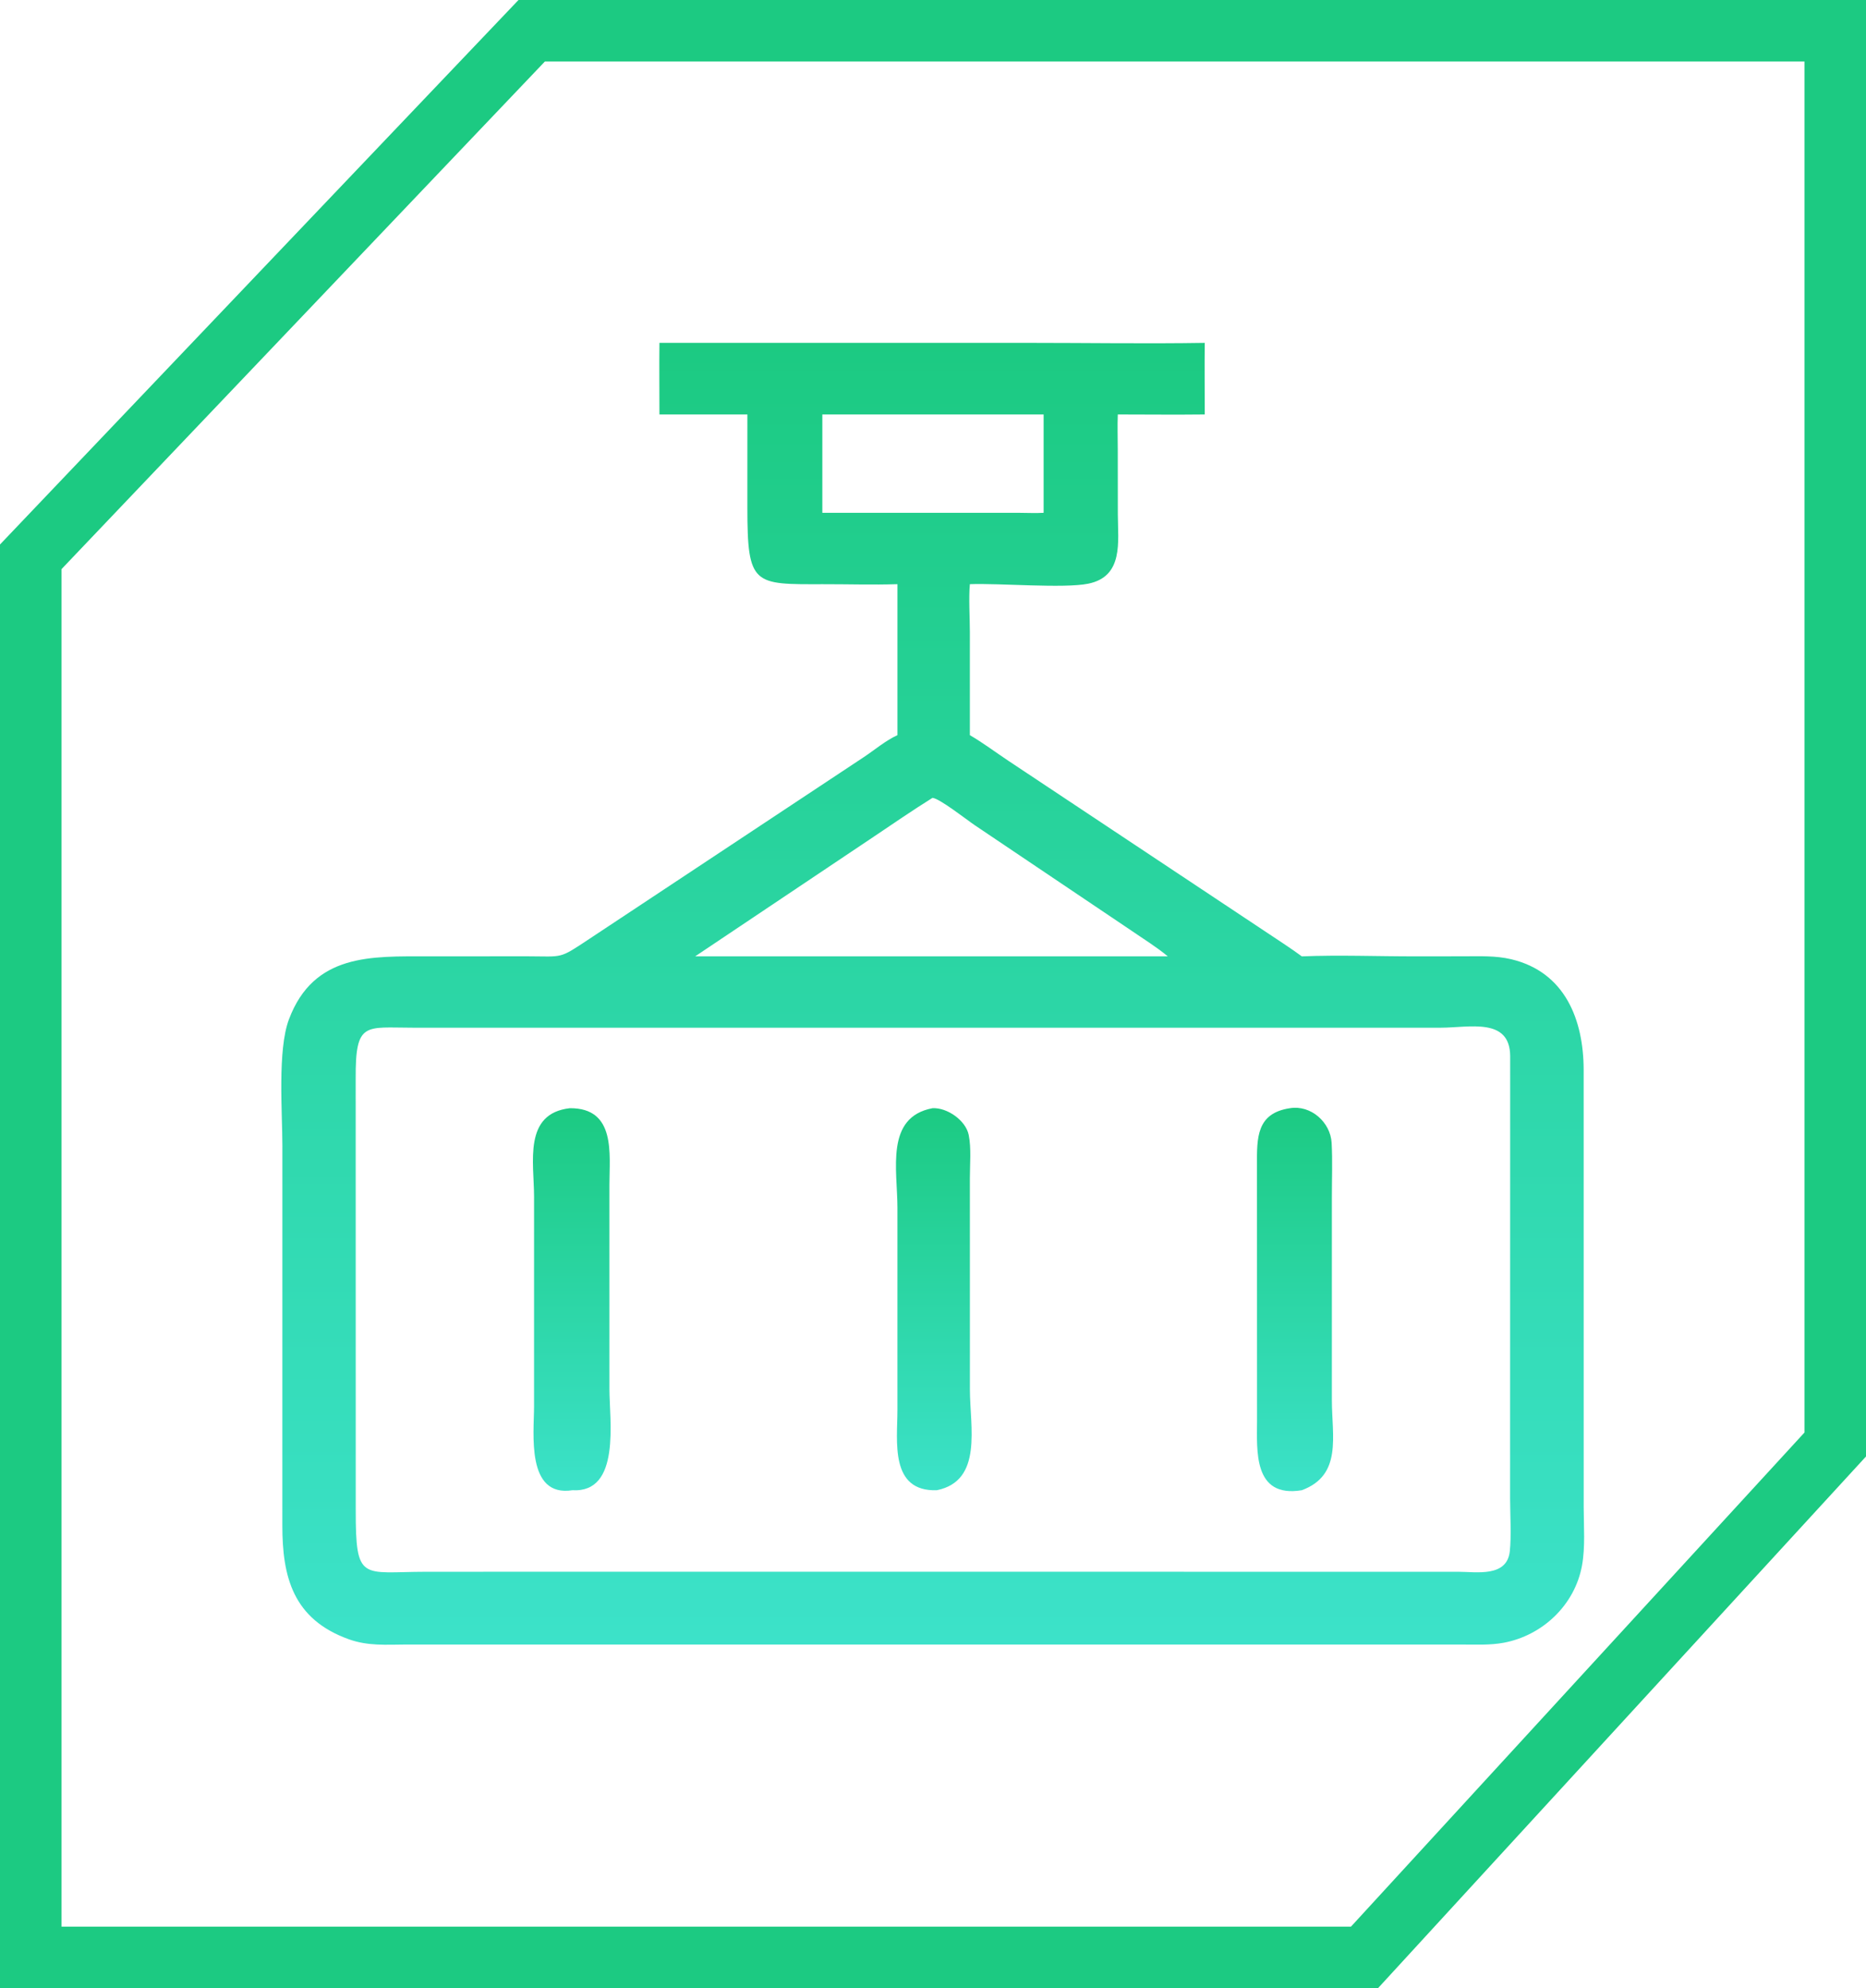 <svg width="3033" height="3231" viewBox="0 0 3033 3231" fill="none" xmlns="http://www.w3.org/2000/svg">
<path d="M50 904.881L864.178 50H2983V2347.5L2217.87 3181H50V904.881Z" stroke="#1CCA82" stroke-width="100"/>
<path d="M1071.86 557.199L1671.16 557.18C1766.76 557.182 1862.62 558.732 1958.19 557.199C1957.76 595.962 1958.22 634.788 1958.19 673.559C1911.11 674.107 1863.95 673.585 1816.87 673.559C1816.13 692.299 1816.81 711.318 1816.82 730.087L1816.93 836.075C1817.05 880.319 1826.58 936.801 1768.81 948.565C1729.16 956.636 1623.78 947.533 1576.42 949.362C1574.34 971.694 1576.39 1003.52 1576.41 1027.09L1576.42 1194.72C1597.94 1207.31 1618.32 1222.59 1639.07 1236.43L2063.73 1518.57C2081.23 1530.31 2099.03 1541.69 2115.98 1554.22C2177.48 1551.75 2239.72 1554.27 2301.29 1554.21L2379.12 1554.13C2404.88 1554.11 2430.95 1552.87 2456.23 1558.86C2544.03 1579.66 2573.85 1657.53 2574.08 1738.25L2574.14 2449.69C2574.18 2480.41 2576.9 2513.87 2571.4 2544.14C2559.75 2608.29 2507.35 2657.83 2444.17 2669.66C2421.93 2673.82 2398.45 2672.6 2375.89 2672.59L1958.19 2672.57L660.281 2672.57C627.811 2672.75 598.038 2675.19 566.909 2664C475.953 2631.3 458.807 2562.32 458.921 2478.58L458.989 1862.43C458.984 1808.03 450.827 1706.65 469.626 1656.63C509.991 1549.23 603.935 1554.22 695.474 1554.22L855.808 1554.11C916.755 1554.25 907.626 1559.12 958.024 1525.76L1404.29 1230.25C1421.88 1218.56 1439.56 1203.43 1458.71 1194.72V949.362C1418.37 950.655 1377.76 949.319 1337.39 949.403C1224.87 949.635 1214.75 951.881 1214.78 825.043L1214.81 673.559H1071.86C1071.88 634.779 1071.41 595.974 1071.86 557.199ZM2177.22 1670.16L670.949 1670.14C593.395 1670.14 577.645 1659.57 578.123 1752.64L578.213 2454C578.075 2571.61 588.161 2554.45 692.137 2554.34L861.034 2554.29L2369.86 2554.32C2399.53 2554.33 2449.3 2563.73 2454.01 2521.24C2456.73 2496.62 2454.57 2460.82 2454.51 2435.21L2454.65 1716.41C2454.3 1652.9 2388.25 1670.12 2341.87 1670.15L2177.22 1670.16ZM1515.62 1296.65C1483.33 1316.82 1451.99 1338.39 1420.4 1359.61L1129.88 1554.22H1512.03H1898.19C1879.66 1538.78 1858.64 1525.97 1838.79 1512.25L1584.37 1341.06C1572.1 1332.84 1526.98 1297.32 1515.62 1296.65ZM1336.63 673.559V833.373L1657.21 833.411C1670.2 833.425 1683.34 834.164 1696.31 833.373V673.559H1336.63Z" fill="url(#paint0_linear_11_140)"/>
<path d="M1515.62 1800.99C1539.49 1799.59 1569.8 1820.84 1574.55 1844.47C1578.89 1866.08 1576.42 1892.09 1576.43 1914.16L1576.48 2258.25C1576.51 2319.03 1597.9 2406.44 1522.75 2421.81C1445.81 2424.44 1458.7 2341.8 1458.68 2291.9L1458.69 1962.88C1458.68 1900.85 1438.48 1815.61 1515.62 1800.99Z" fill="url(#paint1_linear_11_140)"/>
<path d="M2096.61 1800.99C2130.76 1795.34 2162.6 1823.87 2164.43 1857.34C2166.01 1886.35 2164.82 1916.02 2164.83 1945.09L2164.82 2274.55C2164.81 2334.33 2182.08 2397.19 2115.98 2421.81C2036.37 2434.94 2043.2 2356.76 2043.19 2308.76L2043.09 1893.35C2042.89 1849 2042.28 1809.07 2096.61 1800.99Z" fill="url(#paint2_linear_11_140)"/>
<path d="M926.103 1800.99C1001.58 1800.29 990.529 1875.69 990.546 1925.71L990.571 2257.69C990.563 2307.96 1009.36 2426.37 930.468 2421.81C854.789 2433.67 868.056 2328.93 868.043 2285.81L868.073 1944.8C867.972 1888.85 850.299 1809.71 926.103 1800.99Z" fill="url(#paint3_linear_11_140)"/>
<defs>
<linearGradient id="paint0_linear_11_140" x1="1516.04" y1="557.18" x2="1516.04" y2="2672.92" gradientUnits="userSpaceOnUse">
<stop stop-color="#1CCA82"/>
<stop offset="1" stop-color="#3CE2C9"/>
</linearGradient>
<linearGradient id="paint1_linear_11_140" x1="1517.81" y1="1800.92" x2="1517.81" y2="2421.87" gradientUnits="userSpaceOnUse">
<stop stop-color="#1CCA82"/>
<stop offset="1" stop-color="#3CE2C9"/>
</linearGradient>
<linearGradient id="paint2_linear_11_140" x1="2104.95" y1="1800.27" x2="2104.95" y2="2423.28" gradientUnits="userSpaceOnUse">
<stop stop-color="#1CCA82"/>
<stop offset="1" stop-color="#3CE2C9"/>
</linearGradient>
<linearGradient id="paint3_linear_11_140" x1="929.37" y1="1800.98" x2="929.37" y2="2422.74" gradientUnits="userSpaceOnUse">
<stop stop-color="#1CCA82"/>
<stop offset="1" stop-color="#3CE2C9"/>
</linearGradient>
</defs>
</svg>
